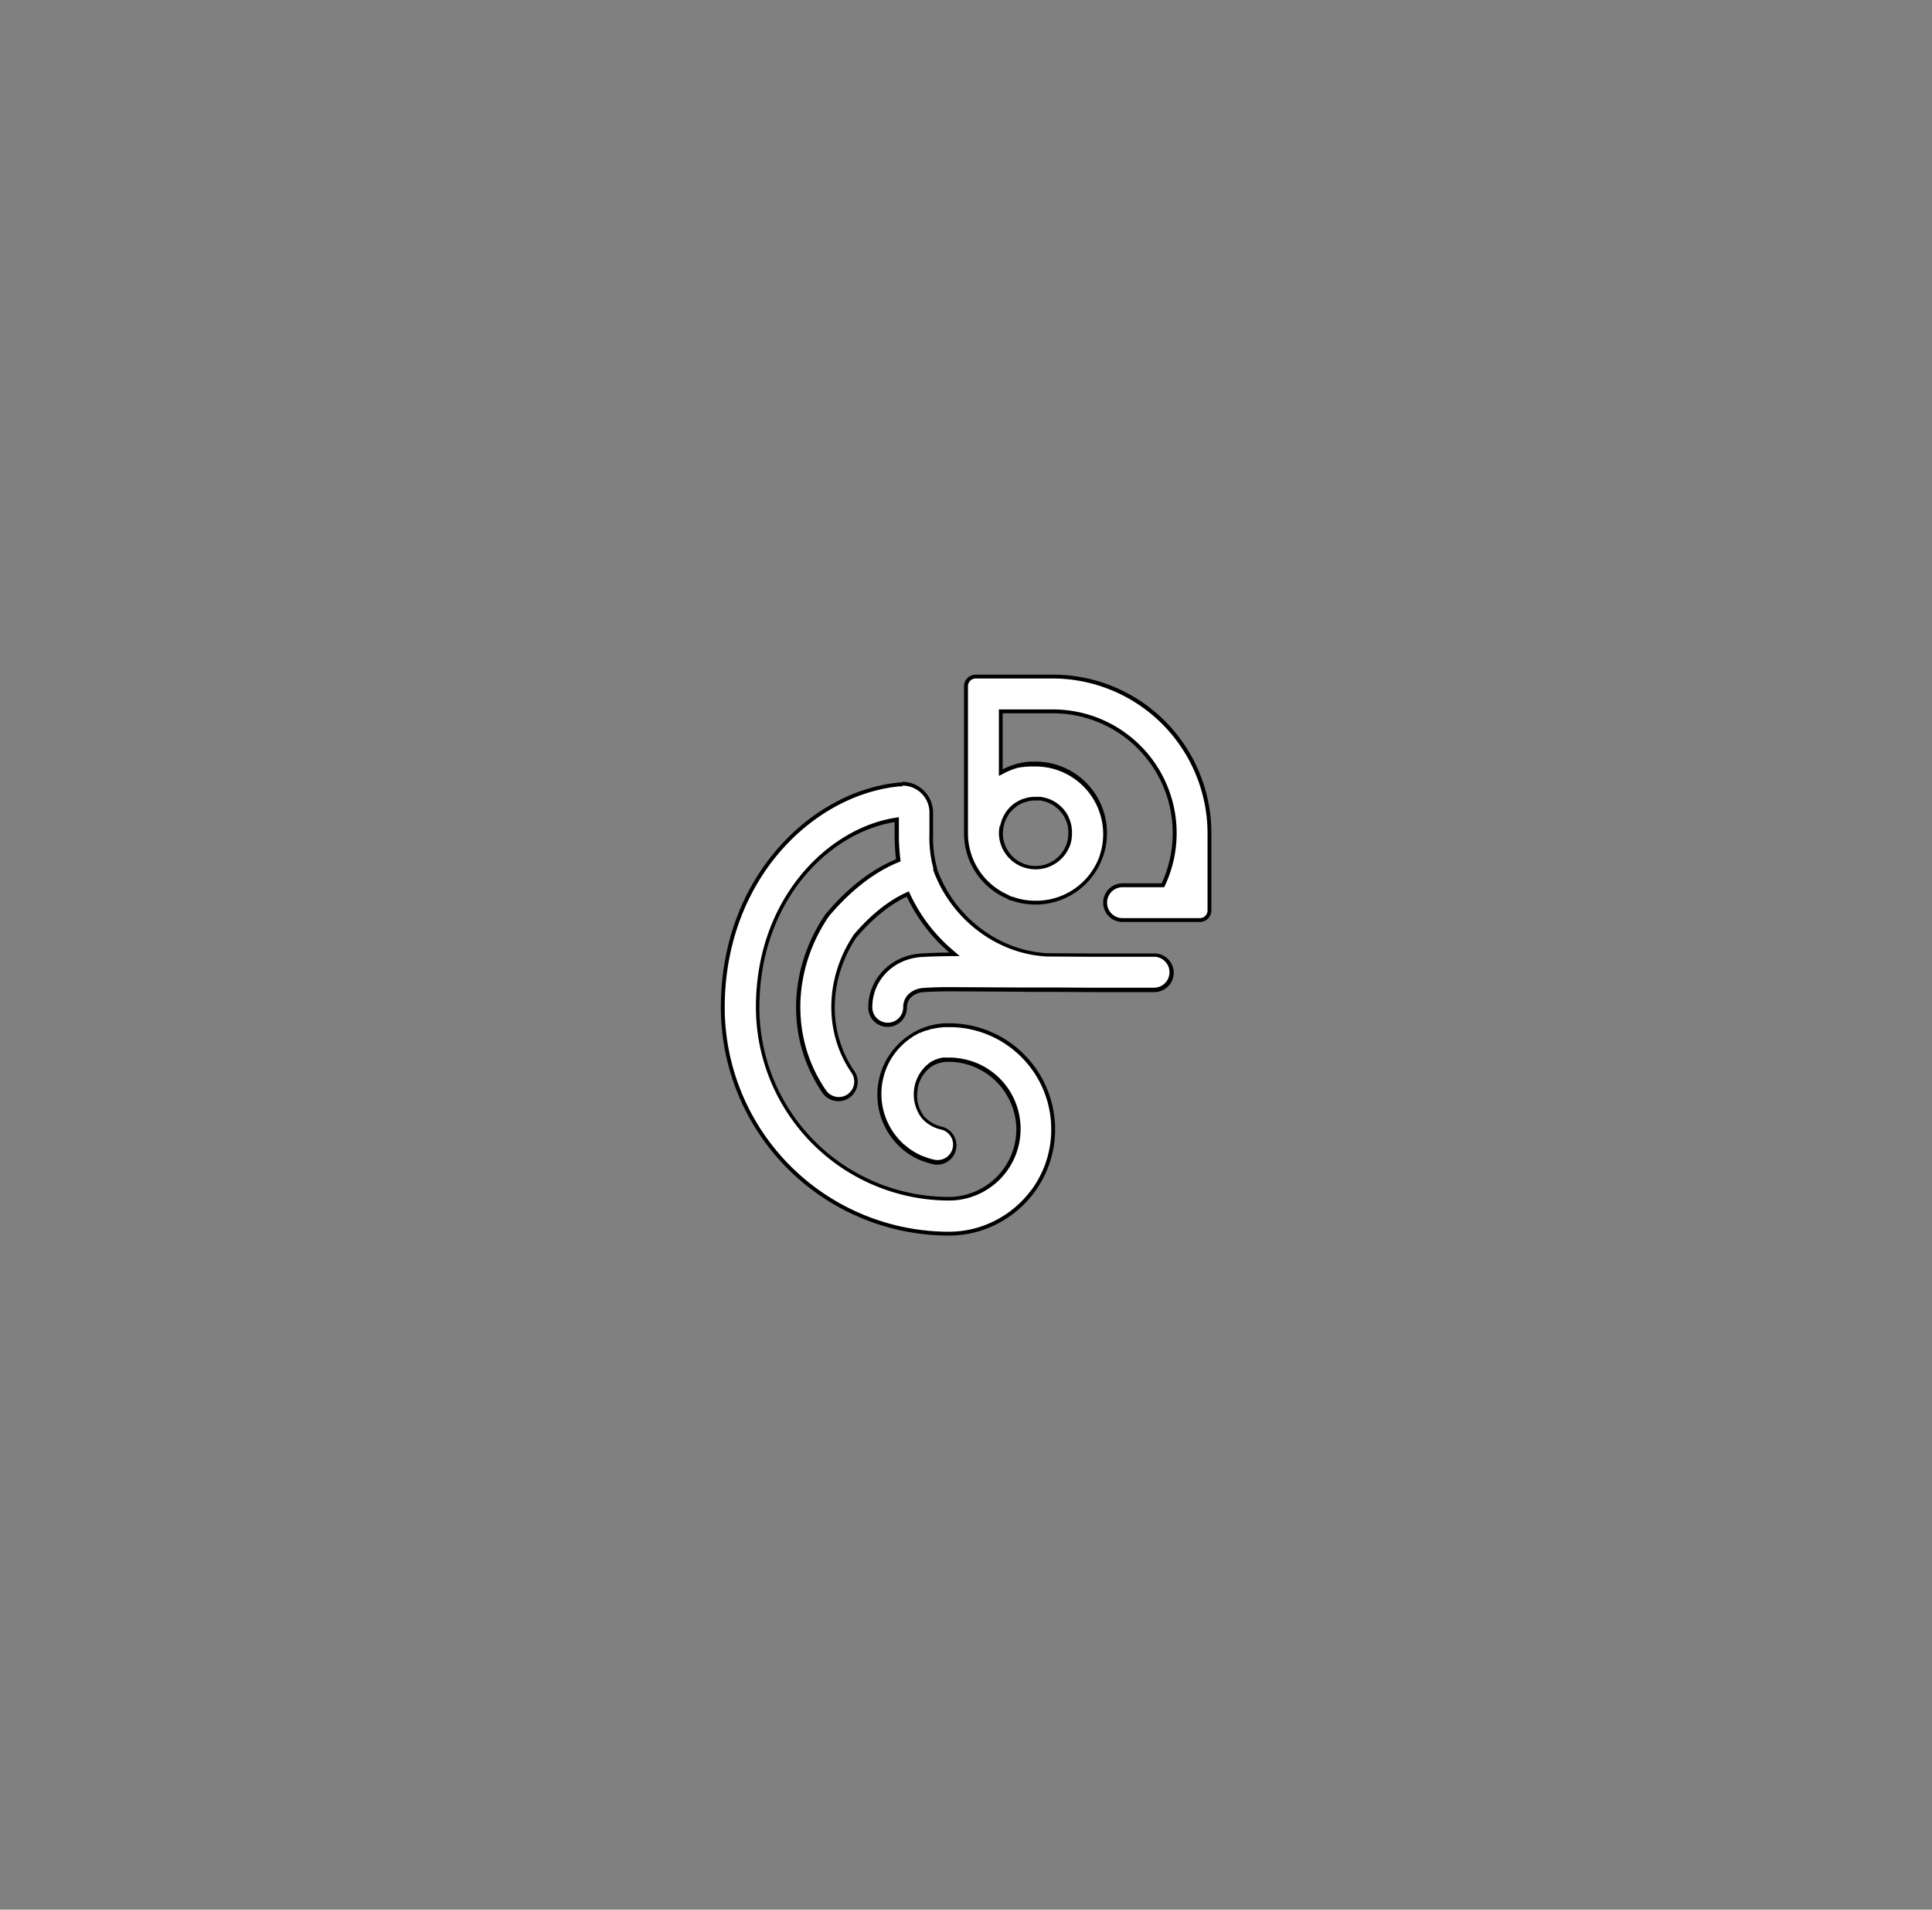 <svg xmlns="http://www.w3.org/2000/svg" viewBox="0 0 500 494.11"><rect x="0" y="0" width="500" height="494.11" fill="#808080" stroke="none"/><defs><style>.cls-1{fill:#fff;}</style></defs><title>Design 5_bw_outline</title><g id="Line_Art" data-name="Line Art"><path class="cls-1" d="M245.5,319.05a58.56,58.56,0,0,1-58.5-58.5c0-33.54,23.32-55.69,45.87-57.74.22,0,.45,0,.67,0A7.46,7.46,0,0,1,241,210.2v5.35a30.8,30.8,0,0,0,1,9,1,1,0,0,1,.05.25l0,.18c4.59,12.58,16.21,21.41,28.94,22.05l11.25.06h16.48a4.5,4.5,0,0,1,0,9h-16.5L272.5,256h-6.44L262.7,256l-17.22-.1h-.15c-2.55,0-4.62.1-6.34.21-2.31.14-4.79,1.61-4.79,4.5a4.5,4.5,0,0,1-9,0c0-7.22,5.69-13,13.24-13.49,2-.12,4.4-.19,7.24-.23H247l-1-.87a43.54,43.54,0,0,1-10.9-14.3l-.21-.45-.45.21c-5.73,2.69-10.4,7.37-13.31,10.82-7.31,11.14-7.49,24.86-.48,35a4.52,4.52,0,0,1,.72,3.37,4.5,4.5,0,0,1-8.13,1.74c-9.17-13.28-9-31.06.52-45.28l.3-.41c3.81-4.57,10-10.73,18-14l.35-.14,0-.38a53.72,53.72,0,0,1-.36-6.57V212l-.58.09C214.25,214.89,196,232.85,196,260.55a49.56,49.56,0,0,0,49.5,49.5,18,18,0,0,0,18-18,14.92,14.92,0,0,0-.07-1.5A17.87,17.87,0,0,0,248,274.25a19.19,19.19,0,0,0-2-.18h-.57c-.31,0-.54,0-.76,0l-.45,0-.34.05A9.41,9.41,0,0,0,238.76,289a9,9,0,0,0,4,2.58c.27.08.53.16.8.22h.06a4.5,4.5,0,0,1-1,8.88,4.59,4.59,0,0,1-1-.1c-.54-.12-1-.26-1.56-.42s-.91-.32-1.35-.5a17.24,17.24,0,0,1-5.15-3.19c-.34-.31-.61-.57-.88-.84l-.5-.54-.29-.34A18,18,0,0,1,235.68,268l.11-.07c.16-.11.32-.22.49-.32l.36-.2c.39-.22.79-.43,1.19-.63l.14-.06c.46-.21.94-.41,1.41-.58l.13,0a14.78,14.78,0,0,1,1.42-.43l.46-.11c.37-.09.75-.16,1.13-.23l.69-.09c.33,0,.66-.08,1-.1l.37,0h1.79a26.75,26.75,0,0,1,18.57,8.21c.56.57,1.09,1.18,1.6,1.8a27,27,0,0,1,4.62,8.51c.26.78.48,1.59.66,2.39a27,27,0,0,1,.58,3.71v.07c.07.78.1,1.54.1,2.28a26.84,26.84,0,0,1-4.62,15.09c-.24.36-.49.71-.75,1.06a27.09,27.09,0,0,1-14.89,10,26.78,26.78,0,0,1-4,.72C247.35,319,246.42,319.05,245.5,319.05Z"/><path d="M233.54,203.28h0a6.95,6.95,0,0,1,7,6.92v5.36a31.37,31.37,0,0,0,1,9.09,1.16,1.16,0,0,1,0,.18l0,.21,0,.07,0,.08c4.63,12.69,16.44,21.65,29.41,22.3l11.24.07h16.47a4,4,0,0,1,0,8H282.23l-9.73-.06h-6.42l-2.38,0h-1l-17.18-.09-.17,0h0c-2.53,0-4.61.1-6.34.21-2.53.15-5.26,1.79-5.26,5a4,4,0,0,1-8,0c0-7,5.49-12.55,12.77-13,2-.12,4.38-.19,7.21-.23l2.65,0-2-1.73a42.86,42.86,0,0,1-10.76-14.13l-.43-.9-.9.42c-5.82,2.72-10.54,7.46-13.48,10.95l0,0,0,.05c-7.39,11.26-7.56,25.2-.45,35.52a4,4,0,0,1,.65,3,4,4,0,0,1-7.23,1.55c-9.05-13.11-8.85-30.65.51-44.7l.28-.39c3.8-4.54,10-10.63,17.81-13.87l.7-.29-.09-.76a52.4,52.4,0,0,1-.36-6.5v-4.17l-1.16.19c-17.38,2.86-35.84,21-35.84,49a50.06,50.06,0,0,0,50,50,18.52,18.52,0,0,0,18.5-18.5c0-.53,0-1.05-.07-1.55a18.37,18.37,0,0,0-15.82-16.75,17.69,17.69,0,0,0-2-.19h-.66c-.25,0-.49,0-.73,0l-.47,0-.32,0h-.06a9.15,9.15,0,0,0-3.14,1.15,10.2,10.2,0,0,0-2.31,14.53,9.45,9.45,0,0,0,4.18,2.72c.23.07.5.15.81.22h0a4,4,0,0,1-.87,7.9,4.09,4.09,0,0,1-.85-.09h0c-.5-.11-1-.24-1.5-.4s-.81-.28-1.31-.48l-.09,0a17,17,0,0,1-4.92-3.07l-.05,0h0c-.28-.25-.54-.51-.8-.78s-.33-.34-.48-.51l-.06-.06-.24-.28A17.51,17.51,0,0,1,236,268.4l.13-.09.44-.29.2-.11.17-.09q.6-.35,1.14-.6l.05,0,.09,0c.45-.21.91-.4,1.37-.57l.09,0,.11,0c.46-.16.88-.29,1.31-.4l.29-.07.15,0a10.84,10.84,0,0,1,1.11-.22l.66-.1c.32,0,.64-.07,1-.09l.22,0h1.89a26.26,26.26,0,0,1,18.22,8.06c.55.56,1.07,1.16,1.57,1.77a26.13,26.13,0,0,1,4.53,8.34,22.18,22.18,0,0,1,.65,2.35,27.24,27.24,0,0,1,.57,3.6h0v.09h0c.06.71.1,1.49.1,2.26a26.34,26.34,0,0,1-4.53,14.8c-.24.35-.49.7-.74,1a26.69,26.69,0,0,1-14.62,9.82,27,27,0,0,1-3.9.7c-.9.09-1.81.14-2.71.14a58.07,58.07,0,0,1-58-58c0-33.26,23.09-55.23,45.41-57.25q.32,0,.63,0m0-1q-.36,0-.72,0c-22.77,2.07-46.32,24.42-46.32,58.25a59.07,59.07,0,0,0,59,59,26.17,26.17,0,0,0,2.81-.15,27,27,0,0,0,4.05-.72,27.62,27.62,0,0,0,15.17-10.19c.26-.35.52-.71.77-1.08a27.33,27.33,0,0,0,4.7-15.36c0-.81,0-1.62-.11-2.35v0h0a27.66,27.66,0,0,0-.59-3.77c-.19-.83-.42-1.64-.68-2.44a27.18,27.18,0,0,0-4.71-8.66c-.51-.64-1.05-1.25-1.62-1.84a27.37,27.37,0,0,0-18.91-8.36h-1.83l-.38,0c-.35,0-.69.06-1,.1l-.71.1c-.39.06-.78.14-1.17.23l-.46.11q-.7.18-1.38.42l-.22.07c-.5.18-1,.38-1.45.6l-.14.06c-.42.2-.83.41-1.22.64-.13.07-.26.14-.38.22s-.41.26-.61.39a18.52,18.52,0,0,0-4,27.56l.31.35.51.55c.27.28.55.56.84.82l.07.06a17.91,17.91,0,0,0,5.21,3.25l.08,0c.46.18.92.35,1.39.5s1,.31,1.58.43h0a4.5,4.5,0,0,0,1.09.12,5,5,0,0,0,1.09-9.87h0l-.76-.2a8.51,8.51,0,0,1-3.72-2.43,8.78,8.78,0,0,1-1.76-6.48,8.66,8.66,0,0,1,3.84-6.54,8.4,8.4,0,0,1,2.79-1l.33-.05.43-.05c.21,0,.43,0,.66,0h.61a17.64,17.64,0,0,1,16.88,16h0a13.87,13.87,0,0,1,.07,1.46,17.53,17.53,0,0,1-17.5,17.5,49.06,49.06,0,0,1-49-49c0-27,17.42-45.11,35-48v3a51.81,51.81,0,0,0,.37,6.62c-7.9,3.26-14.15,9.3-18.21,14.17l-.32.43c-9.6,14.4-9.8,32.39-.51,45.85a5,5,0,0,0,4.12,2.16,4.94,4.94,0,0,0,2.83-.89,5,5,0,0,0,1.28-6.95c-6.9-10-6.71-23.47.45-34.4,2.62-3.11,7.34-8,13.14-10.68a43.76,43.76,0,0,0,11,14.46c-2.67,0-5.14.11-7.26.24-7.82.47-13.71,6.49-13.71,14a5,5,0,0,0,10,0c0-2.58,2.24-3.89,4.32-4,1.83-.12,4-.18,6.3-.21l.15,0,17.23.09,3.36.05h6.44l9.72.06h16.53a5,5,0,0,0,0-10H282.28l-11.23-.07c-12.52-.62-24-9.3-28.48-21.64a4,4,0,0,0-.09-.48,30.21,30.21,0,0,1-1-8.81V210.2a8,8,0,0,0-8-7.92Z"/><path class="cls-1" d="M292.49,238.05h-2a4.5,4.5,0,0,1,0-9H301l.13-.29a31.51,31.51,0,0,0-28.6-44.71H259V200l.73-.38a18.12,18.12,0,0,1,3.76-1.43l.22-.06c.23-.06.45-.11.68-.15l.37-.08.62-.1.45-.06.57-.06.51,0c.32,0,.65,0,1,0H268a18,18,0,1,1,0,36,17.62,17.62,0,0,1-6-1l-.08,0h-.28l-1-.52-.47-.22-.18-.09a17.85,17.85,0,0,1-10-16.12v-38a2.5,2.5,0,0,1,2.49-2.49h20.17l.33,0a40.64,40.64,0,0,1,40,40.48v20a2.47,2.47,0,0,1-2.47,2.47Zm-24.58-31.49a7.5,7.5,0,0,0-1,.06l-.15,0-.81.15-.26.06c-.28.08-.55.16-.81.26l-.11,0c-.29.11-.58.25-.86.39l-.19.09c-.26.15-.48.28-.69.42l-.19.12a8.34,8.34,0,0,0-.75.58l-.09.08c-.25.23-.44.41-.62.6l-.18.19c-.21.25-.42.5-.6.76a10.29,10.29,0,0,0-.61,1l-.21.44c-.09.19-.16.39-.24.59a9.78,9.78,0,0,0-.41,1.48c0,.17-.05.33-.08.5a10.49,10.49,0,0,0-.09,1.16,9,9,0,0,0,4.91,8c.22.1.41.18.6.28a8.81,8.81,0,0,0,3.49.7,9,9,0,0,0,8.56-6.21,9.35,9.35,0,0,0,.3-1.26l0-.19a9.32,9.32,0,0,0,.09-1.22v-.31c0-.14,0-.29,0-.43,0-.3-.06-.6-.11-.9l0-.22a10,10,0,0,0-.29-1.07l-.06-.18c-.13-.34-.24-.61-.37-.88a2,2,0,0,0-.13-.26,8.29,8.29,0,0,0-.53-.91l-.13-.17-.06-.09c-.14-.19-.29-.38-.45-.56l-.35-.39-.32-.3a7.91,7.91,0,0,0-.82-.69l-.09-.07-.26-.18c-.16-.11-.33-.21-.5-.31l-.54-.28-.11-.05-.29-.14-.12-.05c-.25-.1-.44-.17-.64-.23l-.33-.1-.48-.12-.39-.08-.46-.07-.37,0-.53,0h-.3Z"/><path d="M272,175.56h1a40.14,40.14,0,0,1,39.51,40v20a2,2,0,0,1-2,2h-20a4,4,0,0,1,0-8h10.79l.27-.59a32,32,0,0,0-29.06-45.41h-14v17.21L260,200a17.2,17.2,0,0,1,3.66-1.4l.13,0,.09,0,.64-.14h.07l.16,0,.15,0,.59-.09.11,0,.17,0,.16,0,.56-.05h.14l.17,0h.18c.31,0,.63,0,.95,0H268a17.52,17.52,0,0,1,17.5,17.5,17.25,17.25,0,0,1-.84,5.35h0l0,.07A17.43,17.43,0,0,1,268,233.06a17.16,17.16,0,0,1-5.84-1L262,232h-.23l-.88-.46-.48-.23-.17-.08a17.38,17.38,0,0,1-9.73-15.67v-38a2,2,0,0,1,2-2H272m-13.32,38.2v.05c0,.18-.05.37-.08.56v0h0a9.63,9.63,0,0,0-.08,1.09h0v0a9.45,9.45,0,0,0,5.22,8.47l.61.29.05,0h0A9.49,9.49,0,0,0,277,218.5a9.06,9.06,0,0,0,.33-1.34v0a.78.78,0,0,1,0-.14,9,9,0,0,0,.1-1.3v-.32c0-.15,0-.3,0-.46a7.55,7.55,0,0,0-.12-.94v-.06l0-.18c-.08-.37-.18-.75-.3-1.13l-.07-.18,0-.08a7.72,7.72,0,0,0-.36-.85l0-.07a2,2,0,0,0-.1-.21,9.73,9.73,0,0,0-.57-1l-.14-.2-.06-.07c-.15-.21-.3-.4-.47-.6s-.24-.27-.37-.4-.24-.24-.38-.37a9.1,9.1,0,0,0-.83-.68l-.08-.06-.29-.21c-.17-.11-.34-.22-.52-.32l-.57-.3-.1-.05-.33-.15-.14-.06-.05,0-.61-.22-.33-.1h-.06a3.45,3.45,0,0,0-.46-.12l-.41-.08-.49-.08-.38,0-.57,0h-.32a8.35,8.35,0,0,0-1,.06l-.14,0c-.28,0-.57.09-.86.15l-.28.07c-.3.08-.58.17-.86.27l-.11,0a9.77,9.77,0,0,0-.91.4l-.19.1,0,0a6.82,6.82,0,0,0-.68.41l-.06,0-.14.1a9.9,9.9,0,0,0-.8.61l-.11.1,0,0a8.28,8.28,0,0,0-.6.59l-.18.2a8,8,0,0,0-.64.8,8.15,8.15,0,0,0-.64,1.07c-.08.15-.15.3-.22.45s-.18.42-.26.64a11.28,11.28,0,0,0-.43,1.51M273,174.56H252.49a3,3,0,0,0-3,3v38a18.38,18.38,0,0,0,10.28,16.57l.2.09a4.39,4.39,0,0,1,.44.21l1.09.57h.31a18.51,18.51,0,0,0,23.77-11.71h0A18.5,18.5,0,0,0,268,197.06h-.13q-.5,0-1,0l-.38,0-.73.07-.35.05c-.25,0-.5.07-.74.12l-.33.07-.75.16-.23.06a18.3,18.3,0,0,0-3.87,1.48V184.56h13a31,31,0,0,1,28.15,44H290.5a5,5,0,0,0,0,10h20a3,3,0,0,0,3-3v-20a41,41,0,0,0-40.5-41Zm-5,49.5a8.35,8.35,0,0,1-3.23-.64l0,0-.6-.28a8.42,8.42,0,0,1-4.63-7.56h0a8.59,8.59,0,0,1,.08-1,5.21,5.21,0,0,1,.08-.55h0a9.22,9.22,0,0,1,.39-1.39,5.48,5.48,0,0,1,.23-.56c.06-.14.12-.28.19-.41.18-.33.36-.65.57-1s.38-.48.58-.71a1.54,1.54,0,0,1,.17-.19c.17-.18.34-.35.53-.52l.14-.12a7.36,7.36,0,0,1,.7-.55l.19-.12c.2-.13.4-.25.61-.36l.21-.12c.27-.13.54-.25.82-.36l.1,0a6.86,6.86,0,0,1,.77-.24l.24-.06a6.53,6.53,0,0,1,.77-.14l.13,0a7,7,0,0,1,.91-.06h.29l.5,0,.34,0c.15,0,.3,0,.44.06l.37.08.41.1.36.1.54.2.17.07c.13,0,.25.12.38.18l.51.27c.16.09.32.18.47.28l.33.24a8.55,8.55,0,0,1,.74.61l.34.33a3.8,3.8,0,0,1,.33.37,5.43,5.43,0,0,1,.42.53c.06.08.13.16.18.24a7.48,7.48,0,0,1,.51.86l.12.25a6.56,6.56,0,0,1,.32.77l.09.23a8.68,8.68,0,0,1,.27,1l0,.22a8,8,0,0,1,.1.84c0,.14,0,.28,0,.41v.29a7.68,7.68,0,0,1-.09,1.17l0,.17a8.25,8.25,0,0,1-.29,1.19,8.46,8.46,0,0,1-8.08,5.87Z"/></g></svg>